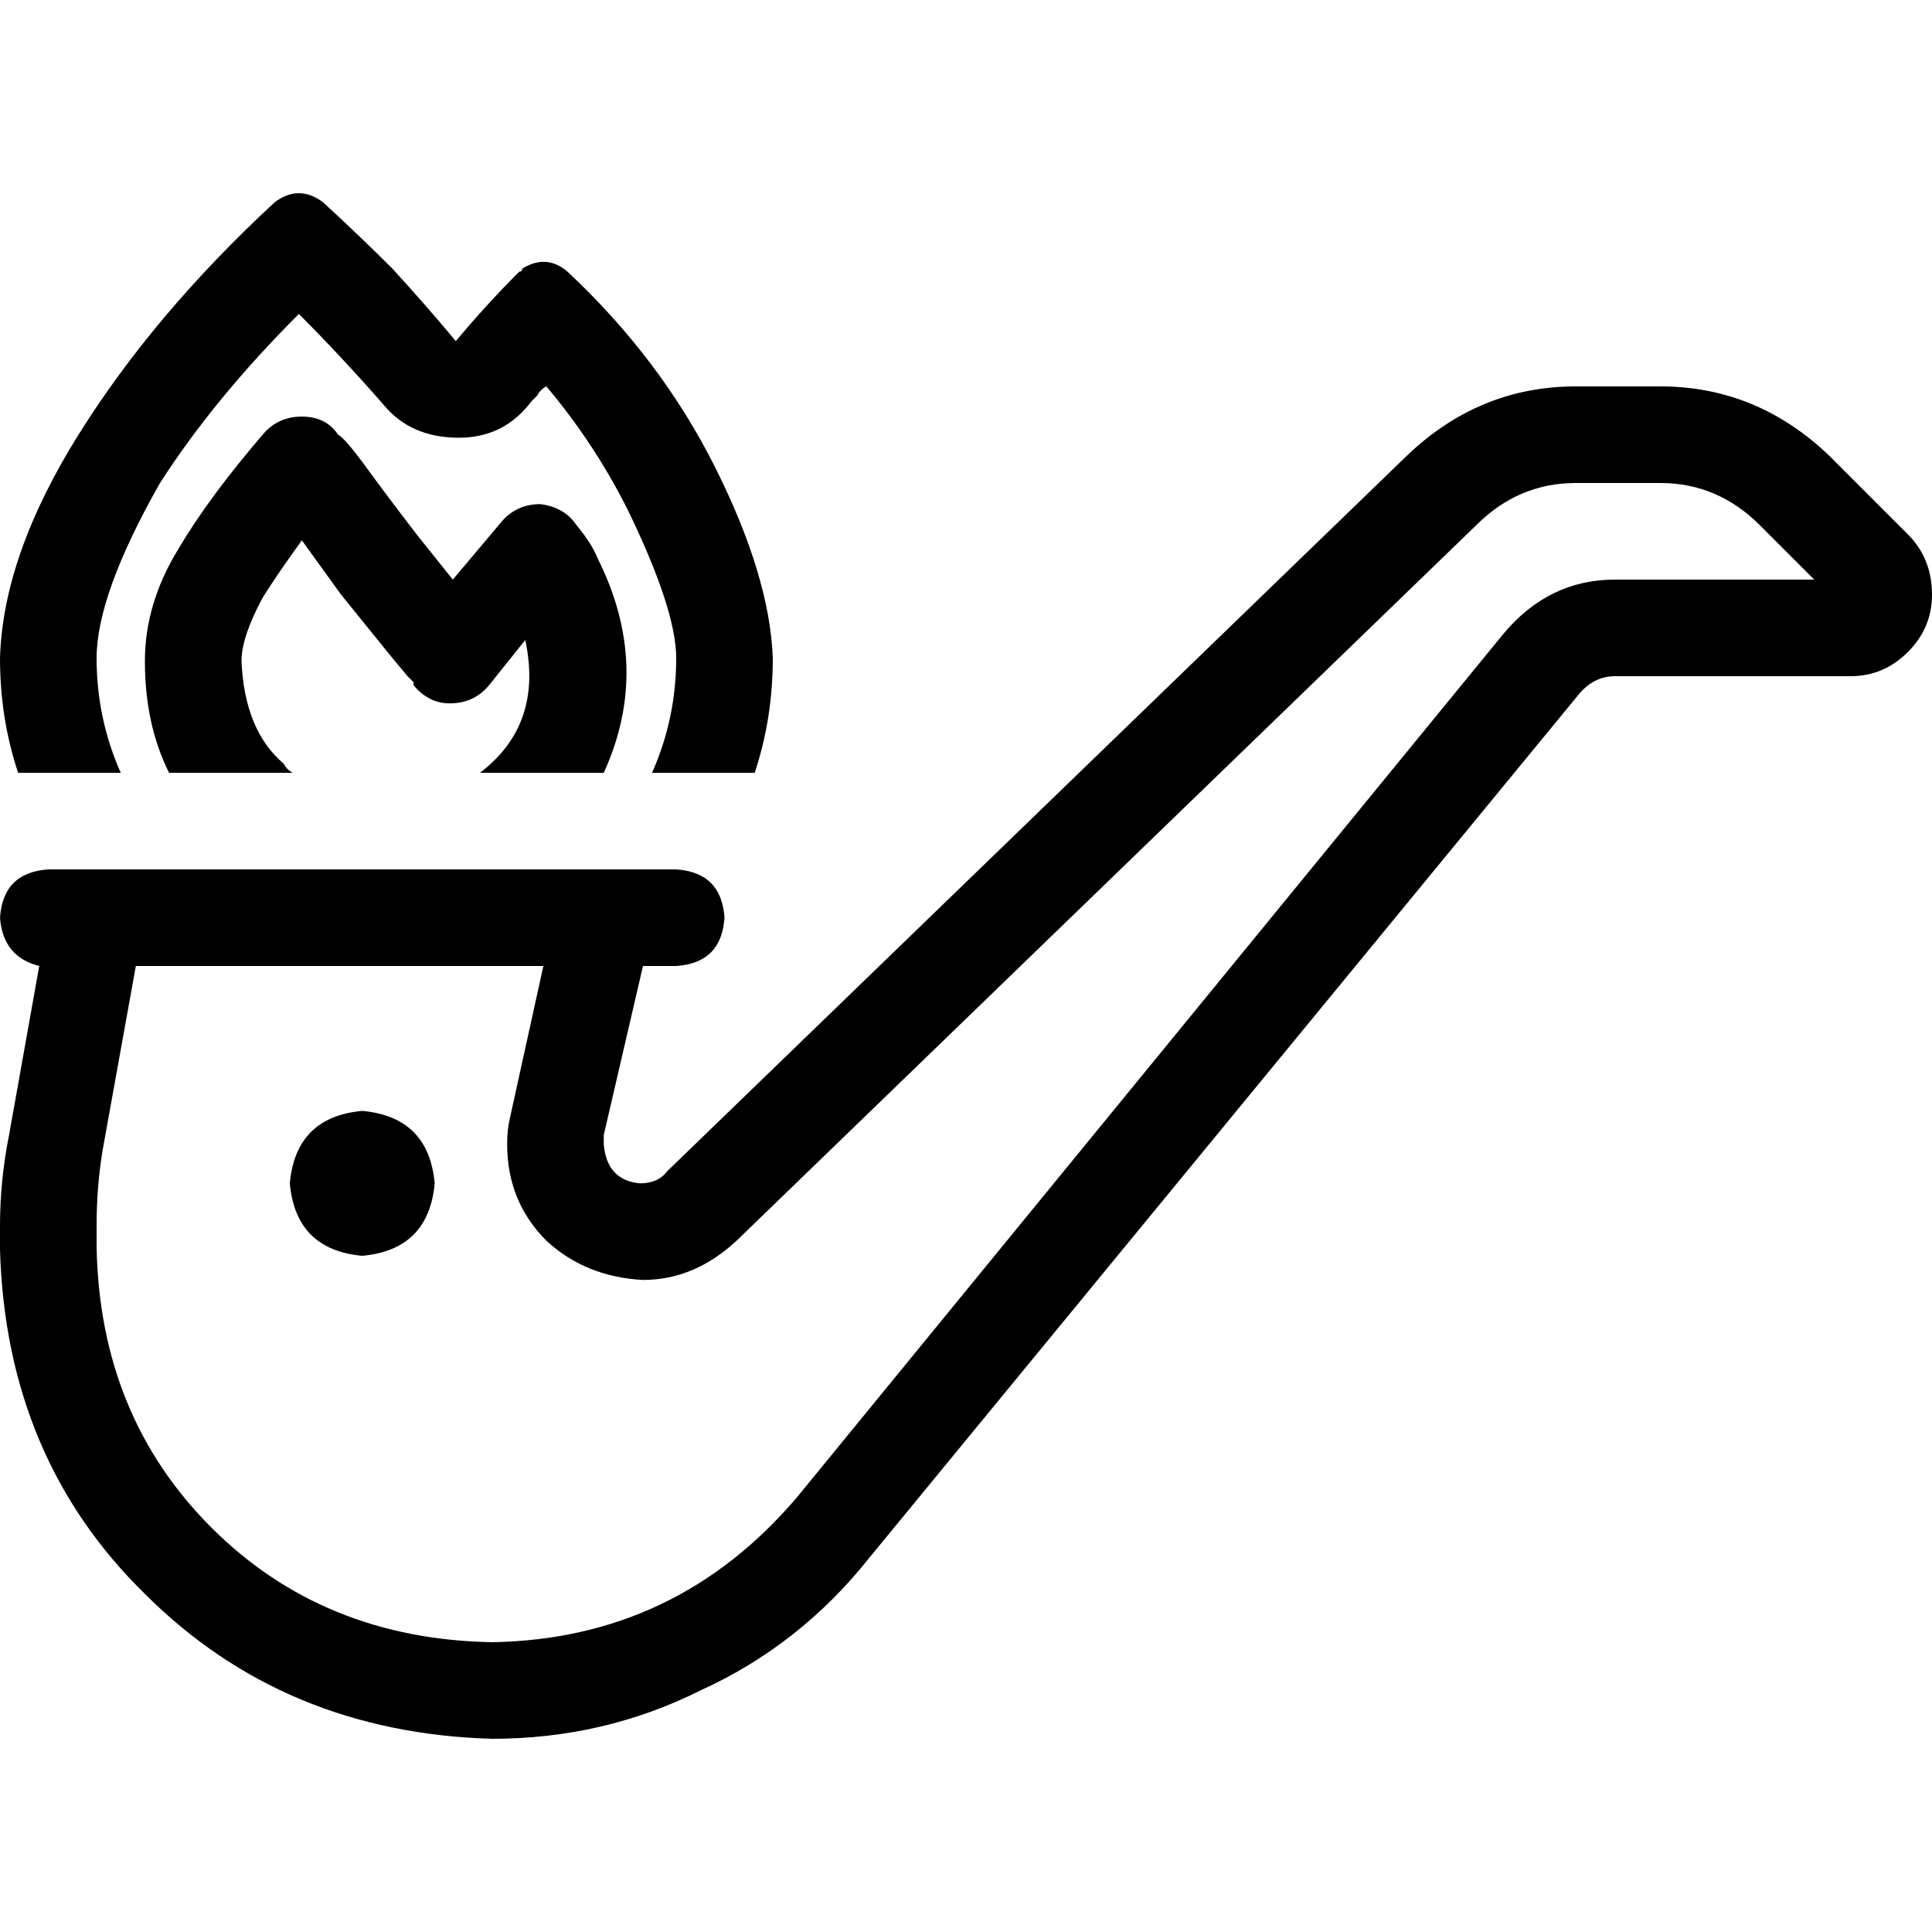 <svg xmlns="http://www.w3.org/2000/svg" viewBox="0 0 512 512">
  <path d="M 121.6 116 Q 133.6 116 140.8 106.4 Q 141.6 105.6 142.4 104.8 Q 143.2 103.2 144.8 102.4 Q 157.6 117.6 166.4 135.2 L 186.4 124.8 L 166.4 135.2 Q 179.2 161.6 179.2 174.4 Q 179.2 190.4 172.8 204.8 L 200 204.8 Q 204.8 190.4 204.8 174.4 Q 204 152.8 189.6 124 Q 175.2 95.2 150.4 72 Q 144.8 67.2 138.4 71.2 Q 138.4 71.2 138.4 71.2 Q 138.4 72 137.6 72 Q 128.8 80.8 120.8 90.4 Q 112.8 80.8 104 71.2 Q 95.2 62.4 85.6 53.6 Q 82.4 51.2 79.2 51.2 Q 76 51.2 72.8 53.6 Q 40.8 83.2 20.8 115.2 Q 0.8 147.2 0 174.4 Q 0 190.4 4.8 204.8 L 32 204.8 Q 25.6 190.4 25.6 174.4 Q 25.6 157.6 42.4 128 Q 56.8 105.6 79.2 83.2 Q 90.4 94.4 101.6 107.2 Q 108.8 116 121.6 116 L 121.6 116 Z M 160 204.8 Q 172.8 176.8 158.4 148 L 158.4 148 L 158.4 148 Q 156.8 144 152.8 139.2 Q 149.6 134.4 143.2 133.6 Q 136.8 133.6 132.8 138.4 L 120 153.6 L 110.4 141.6 Q 102.4 131.2 96 122.4 Q 91.2 116 89.6 115.2 Q 86.4 110.4 80 110.4 Q 73.6 110.4 69.6 115.2 Q 55.2 132 47.2 145.6 Q 38.4 160 38.4 175.2 Q 38.4 192 44.8 204.8 L 77.6 204.8 Q 76 204 75.2 202.4 Q 64.8 193.6 64 175.2 Q 64 168.8 69.6 158.4 Q 73.6 152 80 143.2 L 90.4 157.6 L 104 174.4 L 108 179.2 L 109.6 180.8 L 109.6 181.6 L 109.6 181.6 L 109.6 181.6 L 109.6 181.6 L 109.6 181.6 L 120 173.6 L 109.6 181.6 Q 113.6 186.4 119.2 186.4 Q 125.6 186.4 129.6 181.6 L 139.2 169.6 Q 144 192 127.2 204.8 L 160 204.8 L 160 204.8 Z M 417.6 102.4 Q 392 102.4 372.8 120.8 L 176.8 310.4 Q 174.4 313.6 169.6 313.6 Q 160.8 312.8 160 303.2 Q 160 302.4 160 300.8 L 170.4 256 L 179.2 256 Q 191.2 255.2 192 243.2 Q 191.2 231.2 179.2 230.4 L 160 230.4 L 25.6 230.4 L 12.8 230.4 Q 0.8 231.2 0 243.2 Q 0.8 253.6 10.4 256 L 2.4 300.8 Q 0 312.8 0 324.8 L 0 331.2 Q 1.6 386.4 38.4 422.4 Q 75.2 459.2 130.4 460.8 Q 160 460.8 185.6 448 Q 212 436 230.4 412.8 L 418.4 184 Q 422.4 179.2 428 179.2 L 490.4 179.2 Q 499.2 179.2 505.6 172.8 Q 512 166.4 512 157.6 Q 512 148 505.6 141.6 L 484.8 120.8 Q 465.6 102.4 440 102.4 L 417.6 102.4 L 417.6 102.4 Z M 36 256 L 144 256 L 135.2 296 Q 134.4 299.2 134.4 303.2 Q 134.4 318.4 144.8 328.8 Q 155.2 338.4 170.4 339.2 Q 184 339.2 195.2 328.8 L 391.2 139.2 Q 402.4 128 417.6 128 L 440 128 Q 455.2 128 466.4 139.2 L 480.8 153.6 L 428 153.6 Q 410.4 153.6 398.4 168 L 211.2 396.8 Q 179.2 434.4 130.4 435.2 Q 85.6 434.4 56 404.8 Q 26.4 375.2 25.6 330.4 L 25.6 324.8 Q 25.6 314.4 27.2 304.8 L 36 256 L 36 256 Z M 96 332.8 Q 113.6 331.2 115.2 313.6 Q 113.6 296 96 294.4 Q 78.4 296 76.8 313.6 Q 78.4 331.2 96 332.8 L 96 332.8 Z" />
</svg>